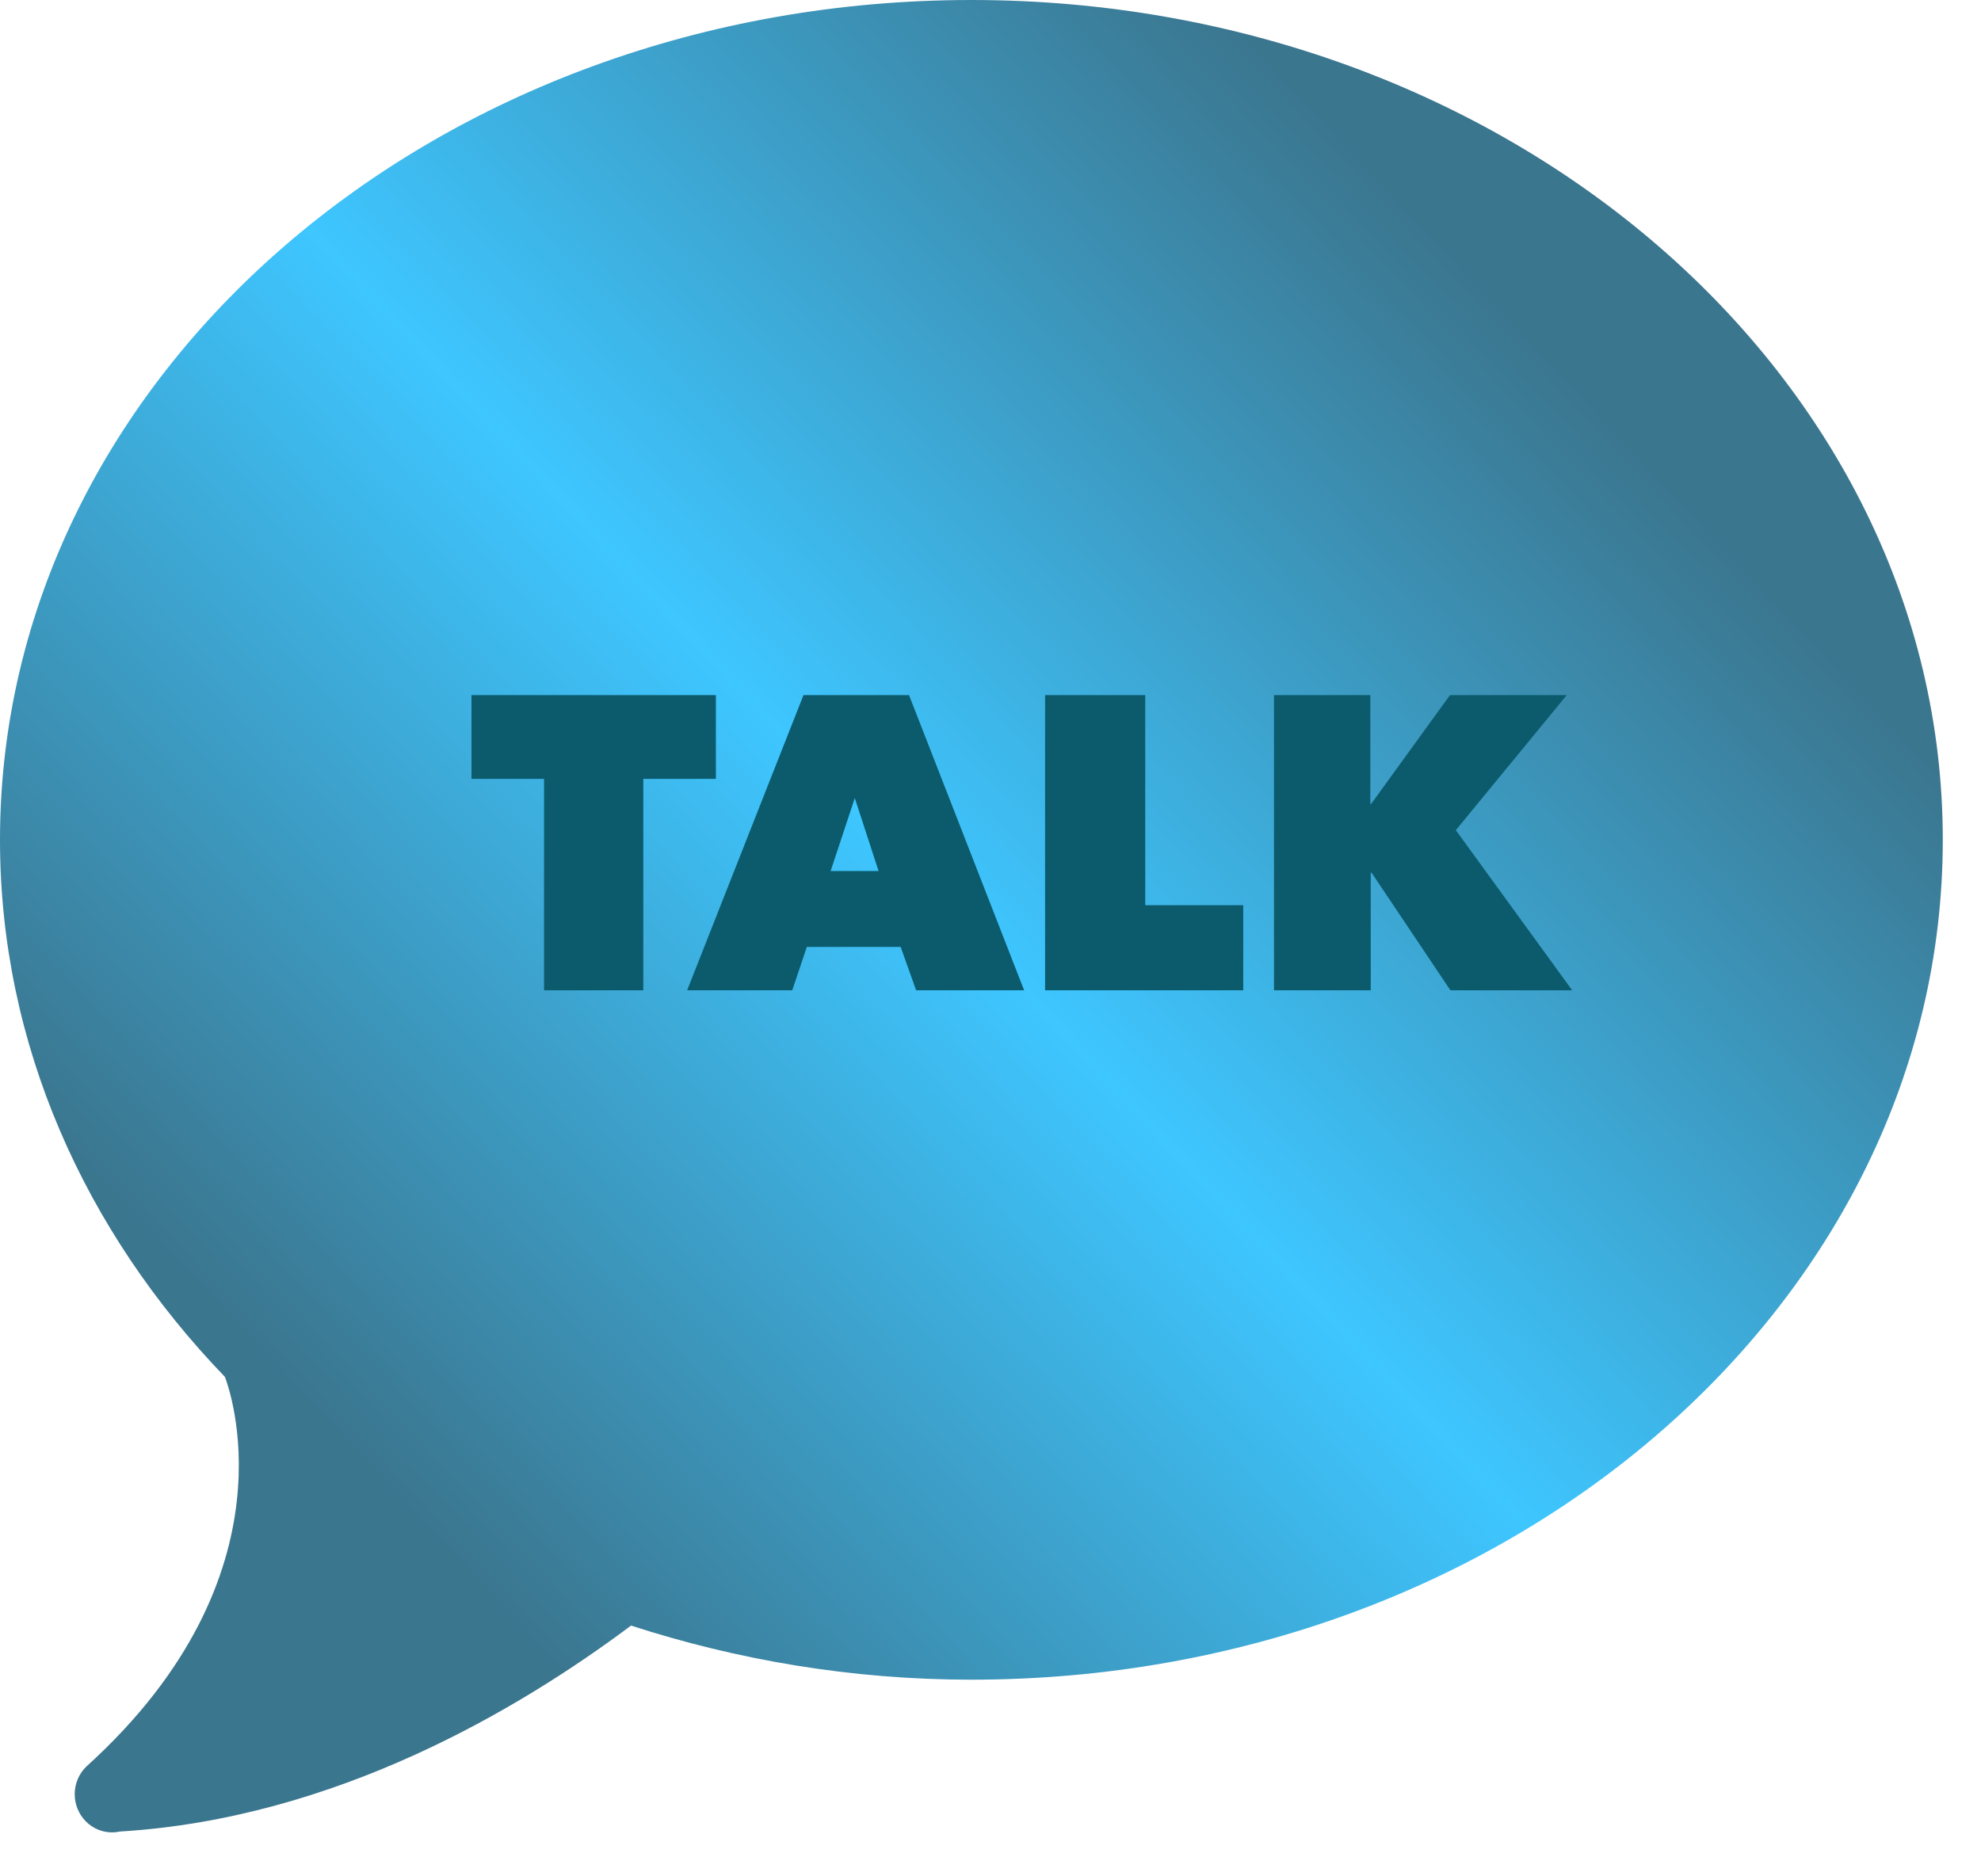 <svg width="38" height="36" viewBox="0 0 38 36" fill="none" xmlns="http://www.w3.org/2000/svg">
<path d="M18.633 0C8.342 0 0 7.215 0 16.114C0 20.034 1.623 23.623 4.314 26.417C4.368 26.555 5.749 30.186 1.66 33.89C1.588 33.958 1.531 34.041 1.492 34.133C1.453 34.225 1.433 34.325 1.433 34.425C1.433 34.619 1.509 34.805 1.643 34.943C1.778 35.08 1.96 35.157 2.15 35.157C2.202 35.157 2.253 35.151 2.304 35.14C6.426 34.891 9.952 32.8 12.105 31.189C14.139 31.848 16.333 32.227 18.633 32.227C28.925 32.227 37.267 25.013 37.267 16.114C37.267 7.215 28.925 0 18.633 0Z" fill="url(#paint0_linear_1666_67)"/>
<path d="M12.34 14.944V19H10.436V14.944H9.044V13.336H13.732V14.944H12.34ZM13.181 19L15.413 13.336H17.437L19.645 19H17.573L17.277 18.168H15.477L15.197 19H13.181ZM16.853 16.712L16.397 15.312L15.933 16.712H16.853ZM20.047 19V13.336H21.968V17.368H23.848V19H20.047ZM27.822 19L26.31 16.744H26.294V19H24.438V13.336H26.286V15.424H26.302L27.814 13.336H30.054L27.926 15.928L30.158 19H27.822Z" fill="#0B5B6D"/>
<defs>
<linearGradient id="paint0_linear_1666_67" x1="42.044" y1="1.00541e-06" x2="2.152" y2="37.464" gradientUnits="userSpaceOnUse">
<stop offset="0.25" stop-color="#3B768F"/>
<stop offset="0.536" stop-color="#3EC6FF"/>
<stop offset="0.818" stop-color="#3B768F"/>
</linearGradient>
</defs>
</svg>
